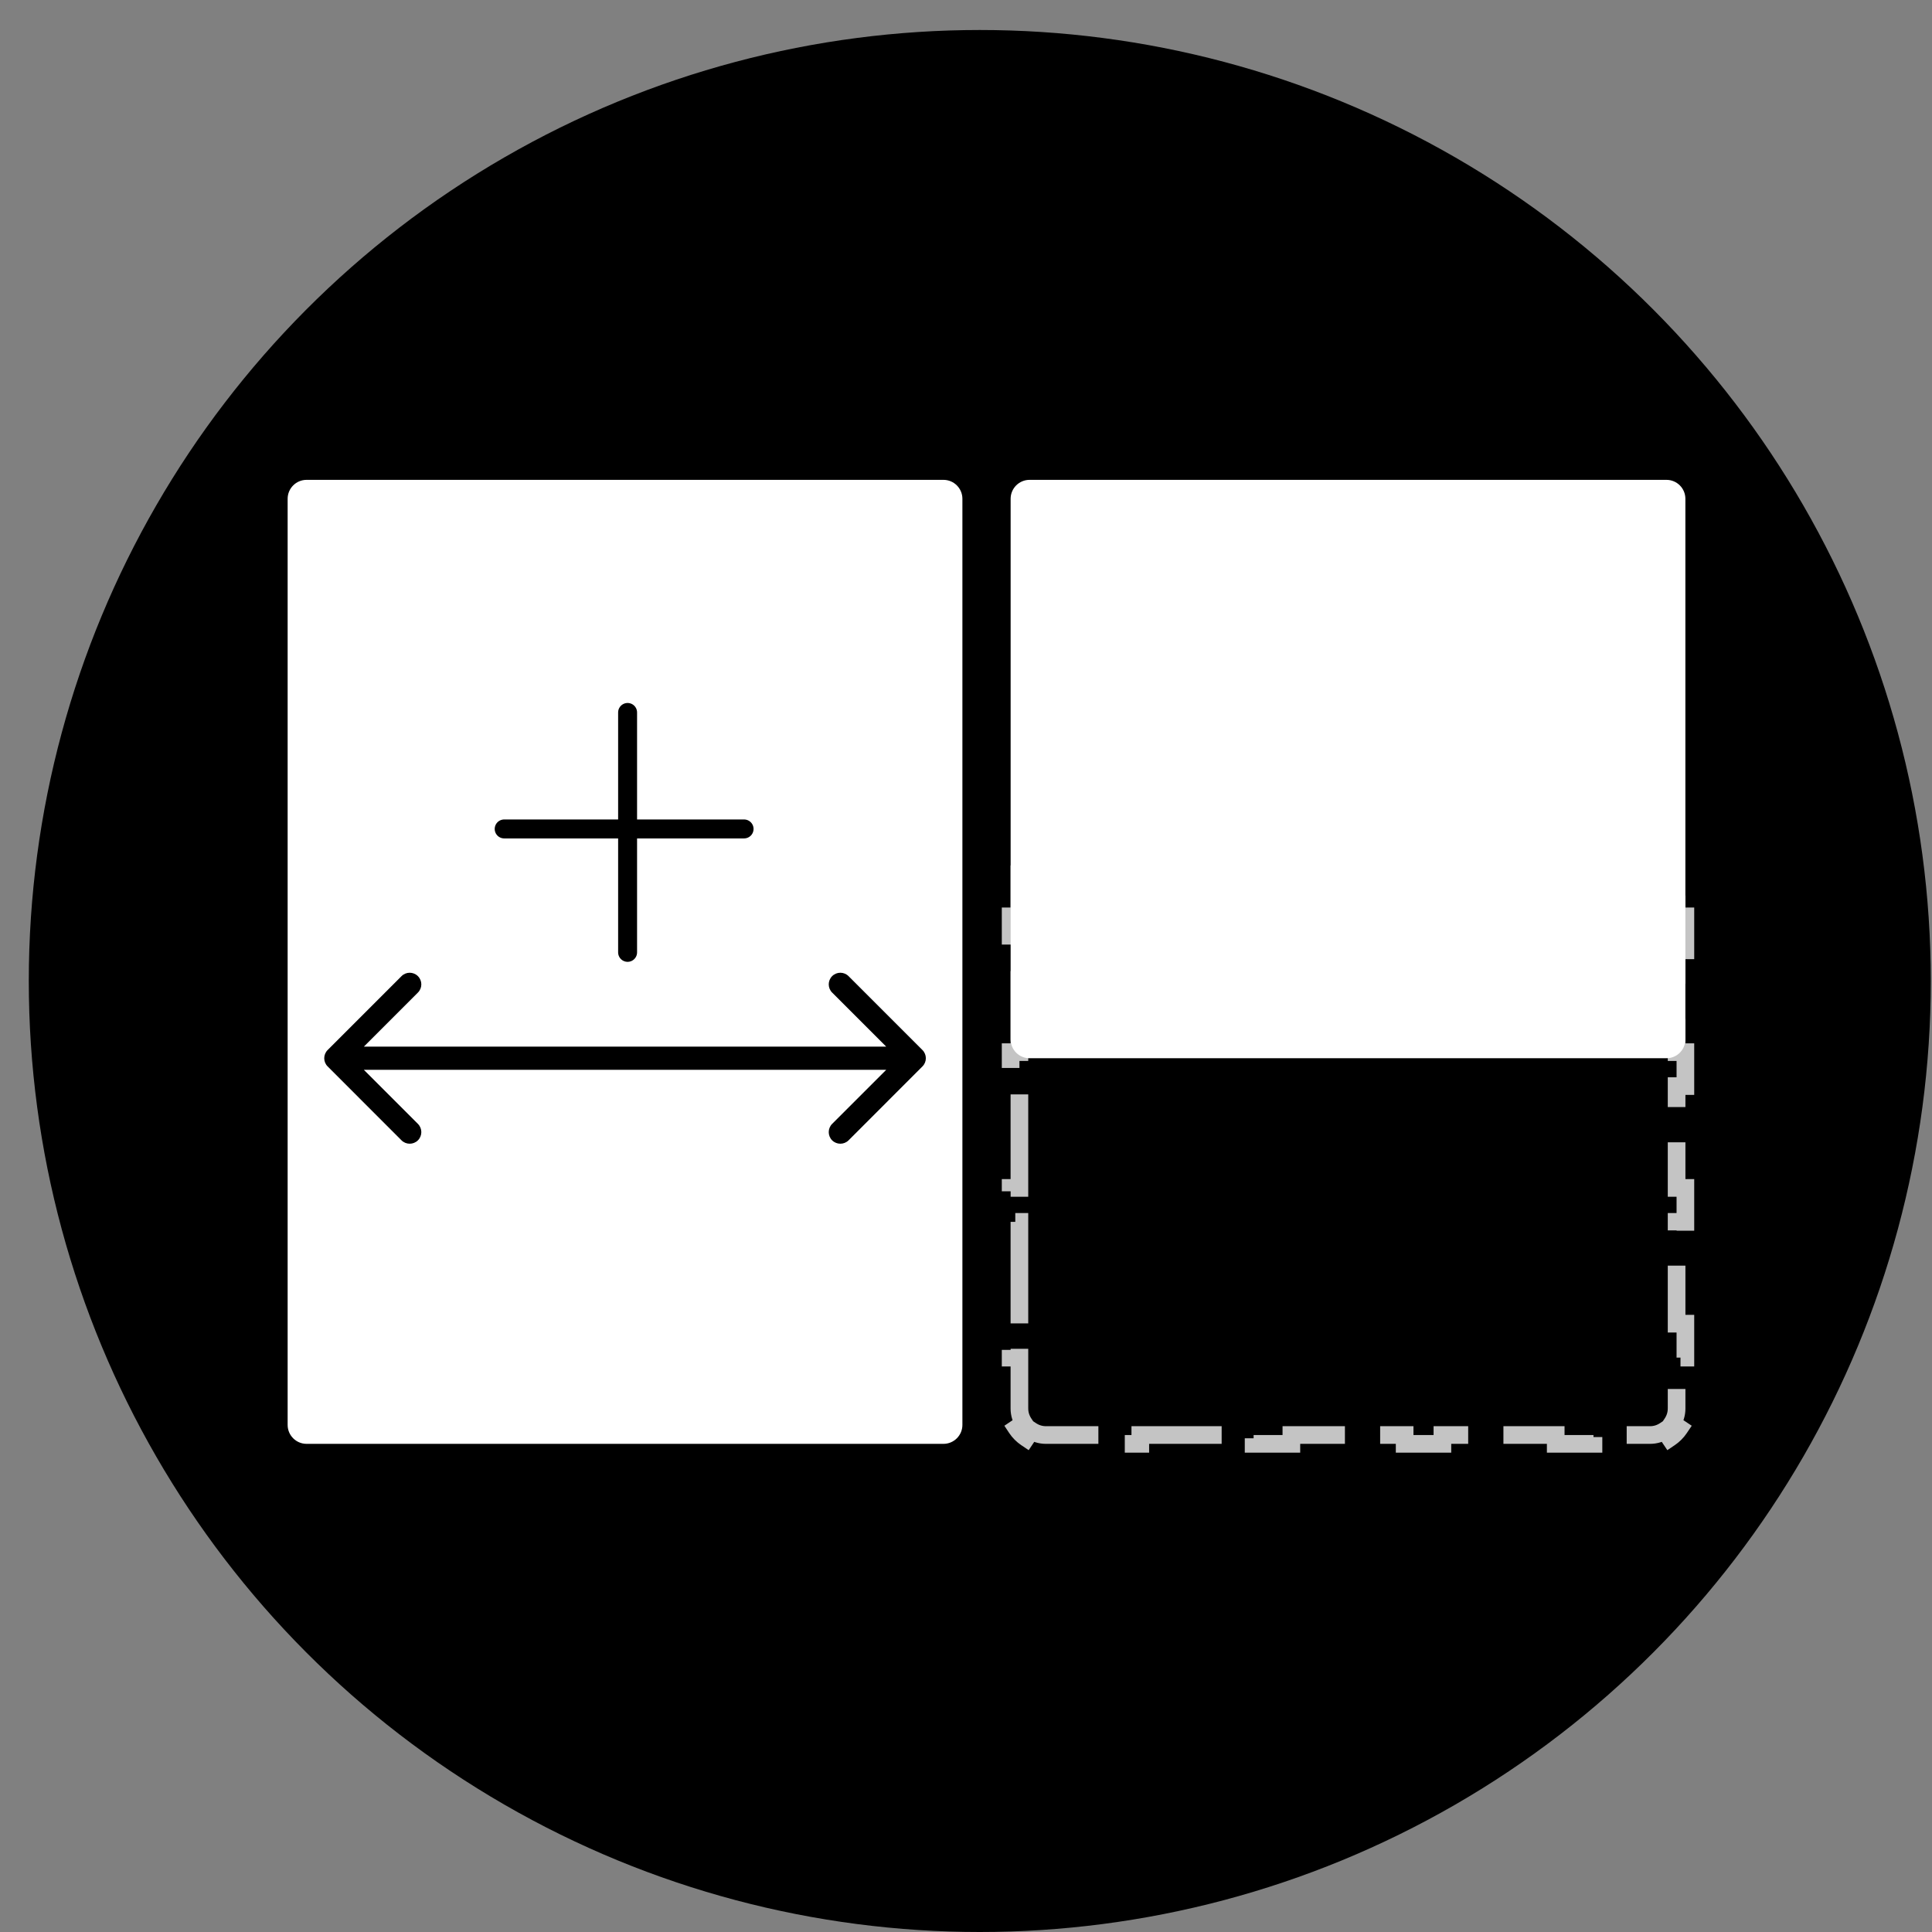 <svg width="51" height="51" viewBox="0 0 51 51" fill="none" xmlns="http://www.w3.org/2000/svg">
<rect x="0" y="0" width="51" height="51" fill="#808080" stroke="none"/>
<circle cx="25.864" cy="25.896" r="25.104" fill="black"/>
<mask id="mask0" mask-type="alpha" maskUnits="userSpaceOnUse" x="2" y="2" width="48" height="48">
<circle cx="25.864" cy="25.896" r="23.737" fill="#C4C4C4"/>
</mask>
<g mask="url(#mask0)">
<path d="M27.091 37.957C26.99 37.889 26.902 37.801 26.835 37.7L27.028 37.57C26.954 37.459 26.91 37.326 26.91 37.182V35.838H26.678V34.942H26.91V32.254H26.678V31.358H26.91V28.67H26.678V27.774H26.91V25.086H26.678V24.19H26.91V23.078H28.014V22.846H28.904V23.078H31.576V22.846H32.467V23.078H35.139V22.846H36.029V23.078H38.701V22.846H39.592V23.078H42.264V22.846H43.154V23.078H44.258V24.19H44.49V25.086H44.258V27.774H44.49V28.67H44.258V31.358H44.49V32.254H44.258V34.942H44.49V35.838H44.258V37.182C44.258 37.326 44.214 37.459 44.14 37.57L44.334 37.7C44.266 37.801 44.178 37.889 44.077 37.957L43.947 37.763C43.836 37.837 43.703 37.881 43.559 37.881H42.064V38.114H41.067V37.881H38.076V38.114H37.079V37.881H34.089V38.114H33.092V37.881H30.101V38.114H29.104V37.881H27.609C27.465 37.881 27.332 37.837 27.221 37.763L27.091 37.957Z" stroke="#C4C4C4" stroke-width="0.466" stroke-dasharray="2.79 0.93"/>
<path d="M26.678 13.167C26.678 12.891 26.902 12.667 27.178 12.667H43.99C44.267 12.667 44.49 12.891 44.49 13.167V27.435C44.49 27.711 44.267 27.935 43.99 27.935H27.178C26.902 27.935 26.678 27.711 26.678 27.435V13.167Z" fill="white"/>
<path d="M7.593 13.167C7.593 12.891 7.817 12.667 8.093 12.667H24.905C25.181 12.667 25.405 12.891 25.405 13.167V37.614C25.405 37.89 25.181 38.114 24.905 38.114H8.093C7.817 38.114 7.593 37.89 7.593 37.614V13.167Z" fill="white"/>
<path d="M8.649 27.718C8.529 27.838 8.529 28.032 8.649 28.151L10.599 30.102C10.718 30.221 10.912 30.221 11.032 30.102C11.152 29.982 11.152 29.788 11.032 29.668L9.299 27.935L11.032 26.201C11.152 26.082 11.152 25.888 11.032 25.768C10.912 25.648 10.718 25.648 10.599 25.768L8.649 27.718ZM24.35 28.151C24.47 28.032 24.47 27.838 24.35 27.718L22.4 25.768C22.28 25.648 22.086 25.648 21.966 25.768C21.847 25.888 21.847 26.082 21.966 26.201L23.7 27.935L21.966 29.668C21.847 29.788 21.847 29.982 21.966 30.102C22.086 30.221 22.28 30.221 22.4 30.102L24.35 28.151ZM8.865 28.241L24.133 28.241V27.628L8.865 27.628V28.241Z" fill="black"/>
</g>
<line x1="19.642" y1="21.882" x2="13.309" y2="21.882" stroke="black" stroke-width="0.5" stroke-linecap="round"/>
<line x1="16.567" y1="25.14" x2="16.567" y2="18.807" stroke="black" stroke-width="0.5" stroke-linecap="round"/>
</svg>
